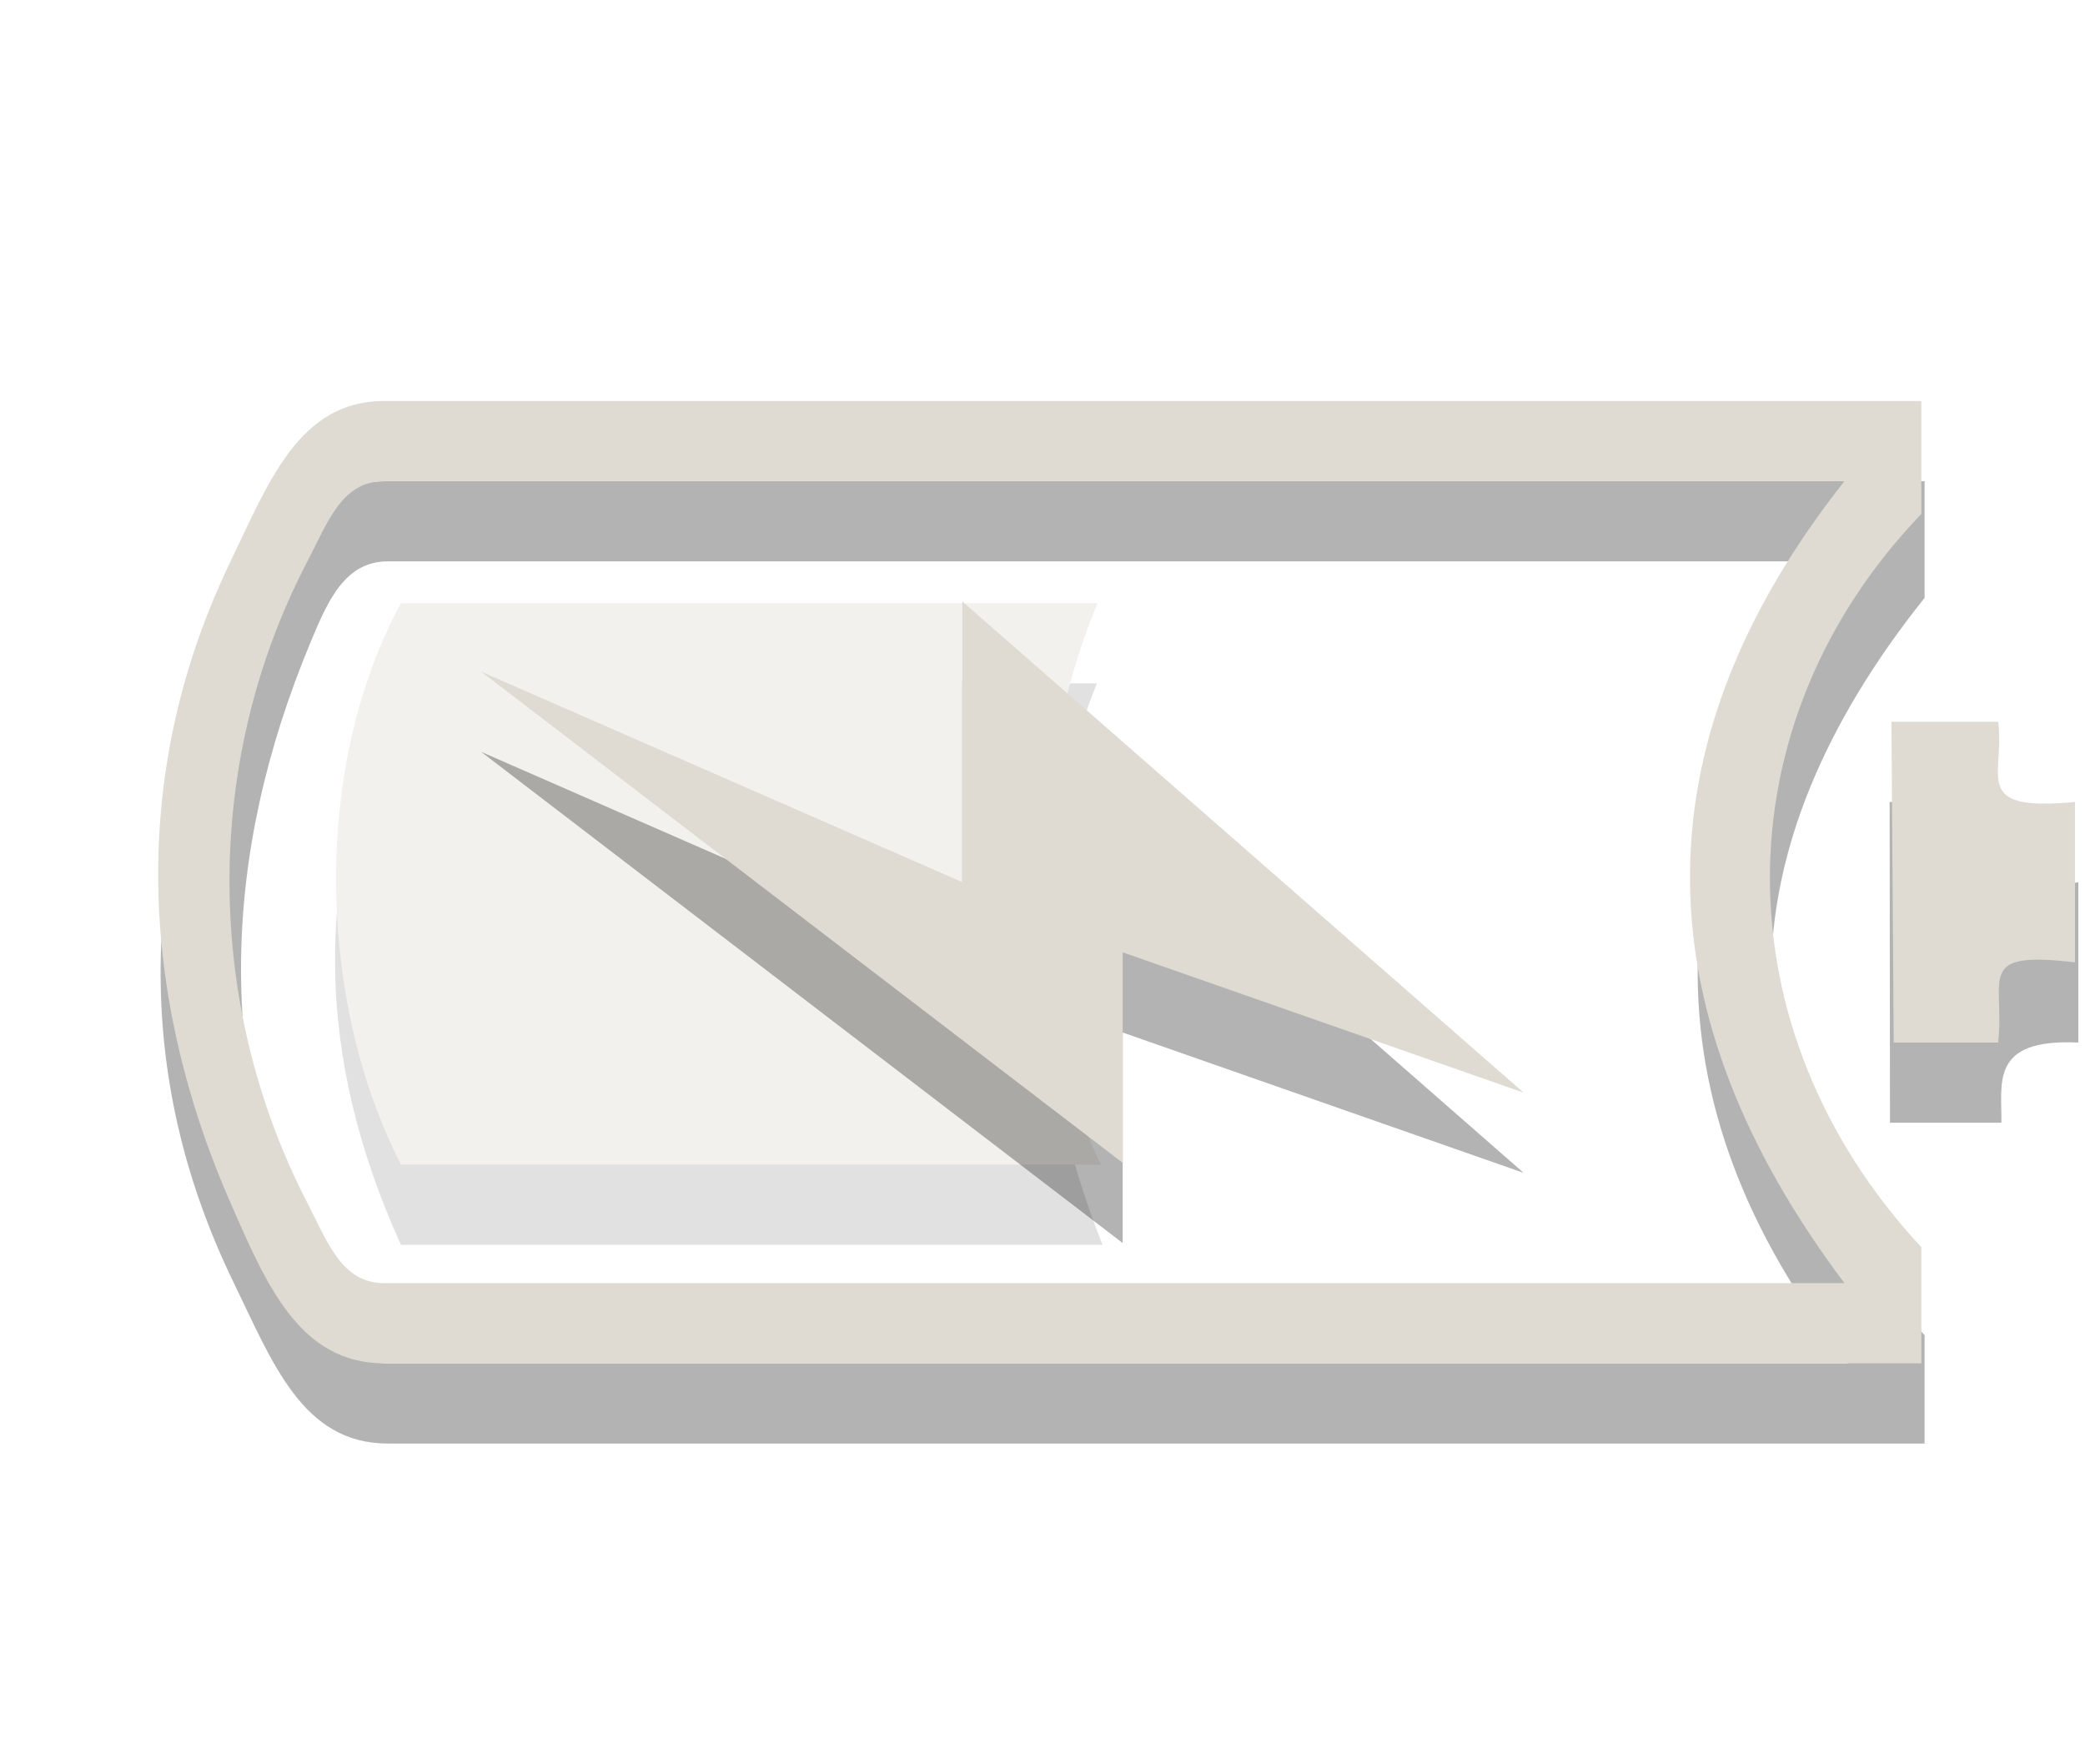 <?xml version="1.0" encoding="UTF-8" standalone="no"?>
<!-- Created with Inkscape (http://www.inkscape.org/) -->

<svg
   xmlns:dc="http://purl.org/dc/elements/1.1/"
   xmlns:cc="http://creativecommons.org/ns#"
   xmlns:rdf="http://www.w3.org/1999/02/22-rdf-syntax-ns#"
   xmlns:svg="http://www.w3.org/2000/svg"
   xmlns="http://www.w3.org/2000/svg"
   xmlns:sodipodi="http://sodipodi.sourceforge.net/DTD/sodipodi-0.dtd"
   xmlns:inkscape="http://www.inkscape.org/namespaces/inkscape"
   id="svg3014"
   height="22"
   width="26"
   version="1.1"
   inkscape:version="0.48.3.1 r9886"
   sodipodi:docname="battery-060-charging.svg">
  <defs
     id="defs3036" />
  <sodipodi:namedview
     pagecolor="#ffffff"
     bordercolor="#666666"
     borderopacity="1"
     objecttolerance="10"
     gridtolerance="10"
     guidetolerance="10"
     inkscape:pageopacity="0"
     inkscape:pageshadow="2"
     inkscape:window-width="1366"
     inkscape:window-height="744"
     id="namedview3034"
     showgrid="true"
     inkscape:zoom="66.994577"
     inkscape:cx="4.188566"
     inkscape:cy="10.083743"
     inkscape:window-x="0"
     inkscape:window-y="24"
     inkscape:window-maximized="1"
     inkscape:current-layer="svg3014">
    <inkscape:grid
       type="xygrid"
       id="grid3038" />
  </sodipodi:namedview>
  <path
     id="rect2401-5"
     style="opacity:0.3;fill:black;fill-opacity:1"
     d="m 25.917,13 0,-2 c -0.883,0.21 -1.068,-0.254 -0.959,-1 l -1.394,0 0.004,4 1.389,0 c 0.011,-0.483 -0.155,-1.053 0.959,-1 z M 24,7.455 24,6 4.834,6 C 3.772,6 3.351,6.989 2.917,8 c -1.169,2.725 -1.268,5.396 0,8 0.481,0.988 0.855,2 1.917,2 L 24,18 24,16.65 C 21.399,13.759 21.494,10.589 24,7.455 z M 4.834,7 23.042,7 c -2.414,3.392 -2.577,6.729 0,10 L 4.834,17 c -0.531,0 -0.732,-0.499 -0.958,-1 -1.207,-2.667 -1.113,-5.333 0,-8 C 4.087,7.492 4.303,7 4.834,7 z"
     inkscape:connector-curvature="0"
     sodipodi:nodetypes="cccccccccsssscccsccssss" />
  <path
     id="rect2401"
     style="fill:#dfdbd2;fill-opacity:1"
     d="m 24.917,13 c 0.088,-0.802 -0.298,-1.149 0.958,-1 l 0,-2 C 24.561,10.126 25.008,9.67 24.917,9 l -1.331,0 0.029,4 z M 23.958,5 4.791,5 C 3.73,5 3.352,6.01 2.875,7 c -1.499,3.11 -0.867,6.026 0,8 0.442,1.007 0.855,2 1.917,2 l 19.167,0 0,-1.448 c -2.524,-2.719 -2.511,-6.528 0,-9.143 8.1e-5,-2.667 0,1.258 0,-1.409 z M 4.791,6 23,6 c -2.632,3.333 -2.503,6.667 0,10 L 4.791,16 C 4.26,16 4.085,15.488 3.833,15 2.561,12.538 2.515,9.527 3.833,7 4.087,6.513 4.26,6 4.791,6 z"
     inkscape:connector-curvature="0"
     sodipodi:nodetypes="ccccccccssssccccsccssss" />
  <g
     id="g3756"
     style="opacity:0.4"
     transform="translate(18,-0.478)">
    <path
       style="opacity:0.3;fill:black;fill-opacity:1;stroke:none"
       d="m -13,16 8.748,0 c -0.948,-2.395 -0.984,-4.717 -0.07,-7 L -13,9 c -1.134,2.342 -1.057,4.678 0,7 z"
       id="path2989"
       inkscape:connector-curvature="0"
       sodipodi:nodetypes="ccccc" />
    <path
       sodipodi:nodetypes="ccccc"
       inkscape:connector-curvature="0"
       id="path2987"
       d="m -13,15 8.73,0 C -5.178,13.163 -5.252,10.241 -4.314,8 l -8.686,0 C -14.101,10.021 -14.057,12.935 -13,15 z"
       style="fill:#dfdbd2;fill-opacity:1;stroke:black;stroke-width:0;stroke-linecap:butt;stroke-linejoin:miter;stroke-miterlimit:4;stroke-opacity:1;stroke-dasharray:none" />
  </g>
  <path
     inkscape:connector-curvature="0"
     id="path3172-8"
     style="opacity:0.3;fill:black;fill-rule:evenodd;fill-opacity:1"
     d="M 19,14.625 12,8.5 V 12 L 6,9.375 14,15.5 v -2.625 l 5,1.75 z" />
  <path
     inkscape:connector-curvature="0"
     id="path3172"
     style="fill:#dfdbd2;fill-rule:evenodd;fill-opacity:1"
     d="M 19,13.625 13.542,8.849 12,7.5 12,11 6,8.375 14,14.5 14,11.875 z"
     sodipodi:nodetypes="cccccccc" />
</svg>
